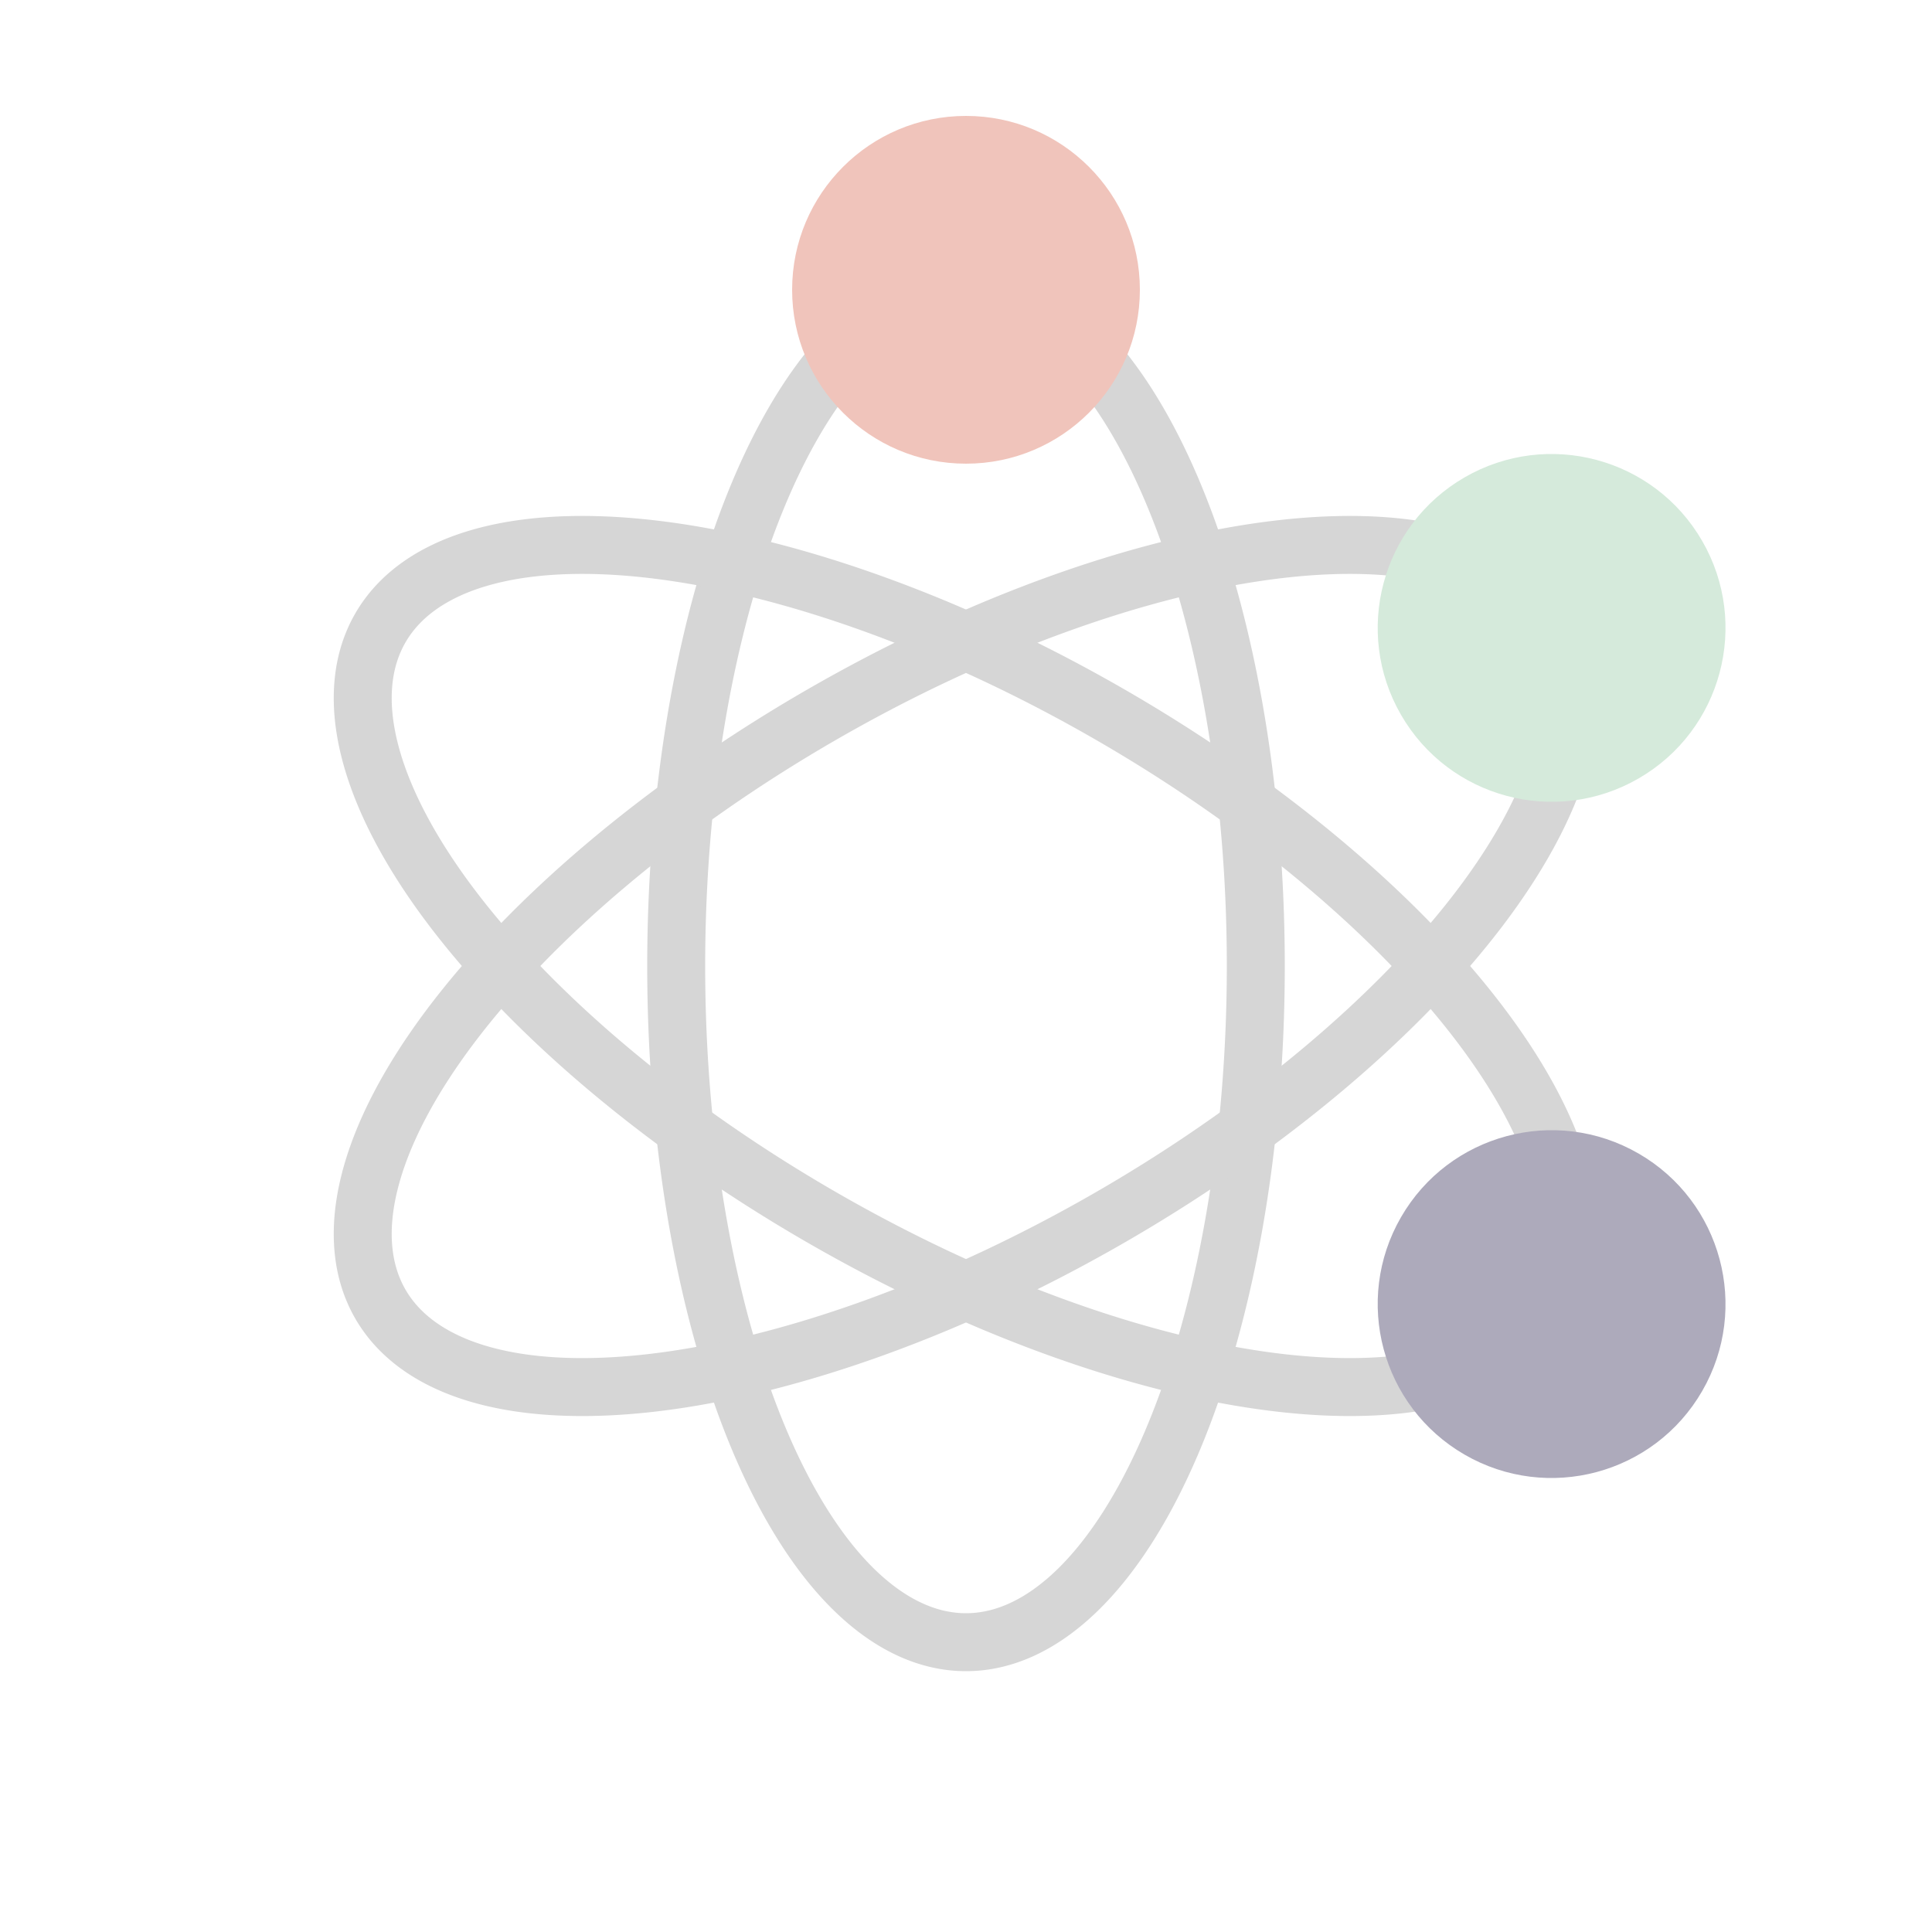 <svg xmlns="http://www.w3.org/2000/svg" xmlns:xlink="http://www.w3.org/1999/xlink" style="margin: auto; background: rgba(255, 255, 255, 0); display: block;" width="84px" height="84px" viewBox="0 0 100 100" preserveAspectRatio="xMidYMid">
<defs>
  <path id="path" d="M50 15A15 35 0 0 1 50 85A15 35 0 0 1 50 15" fill="none"></path>
  <path id="patha" d="M0 0A15 35 0 0 1 0 70A15 35 0 0 1 0 0" fill="none"></path>
</defs><g transform="rotate(0 50 50)">
<use xlink:href="#path" stroke="#d6d6d6" stroke-width="3"></use>
</g><g transform="rotate(60 50 50)">
<use xlink:href="#path" stroke="#d6d6d6" stroke-width="3"></use>
</g><g transform="rotate(120 50 50)">
<use xlink:href="#path" stroke="#d6d6d6" stroke-width="3"></use>
</g><g transform="rotate(0 50 50)">
<circle cx="50" cy="15" r="9" fill="#f0c4bb">
  <animateMotion dur="1.37s" repeatCount="indefinite" begin="0s">
    <mpath xlink:href="#patha"></mpath>
  </animateMotion>
</circle>
</g><g transform="rotate(60 50 50)">
<circle cx="50" cy="15" r="9" fill="#d5eadb">
  <animateMotion dur="1.37s" repeatCount="indefinite" begin="-0.167s">
    <mpath xlink:href="#patha"></mpath>
  </animateMotion>
</circle>
</g><g transform="rotate(120 50 50)">
<circle cx="50" cy="15" r="9" fill="#adaabb">
  <animateMotion dur="1.37s" repeatCount="indefinite" begin="-0.333s">
    <mpath xlink:href="#patha"></mpath>
  </animateMotion>
</circle>
</g>
</svg>
